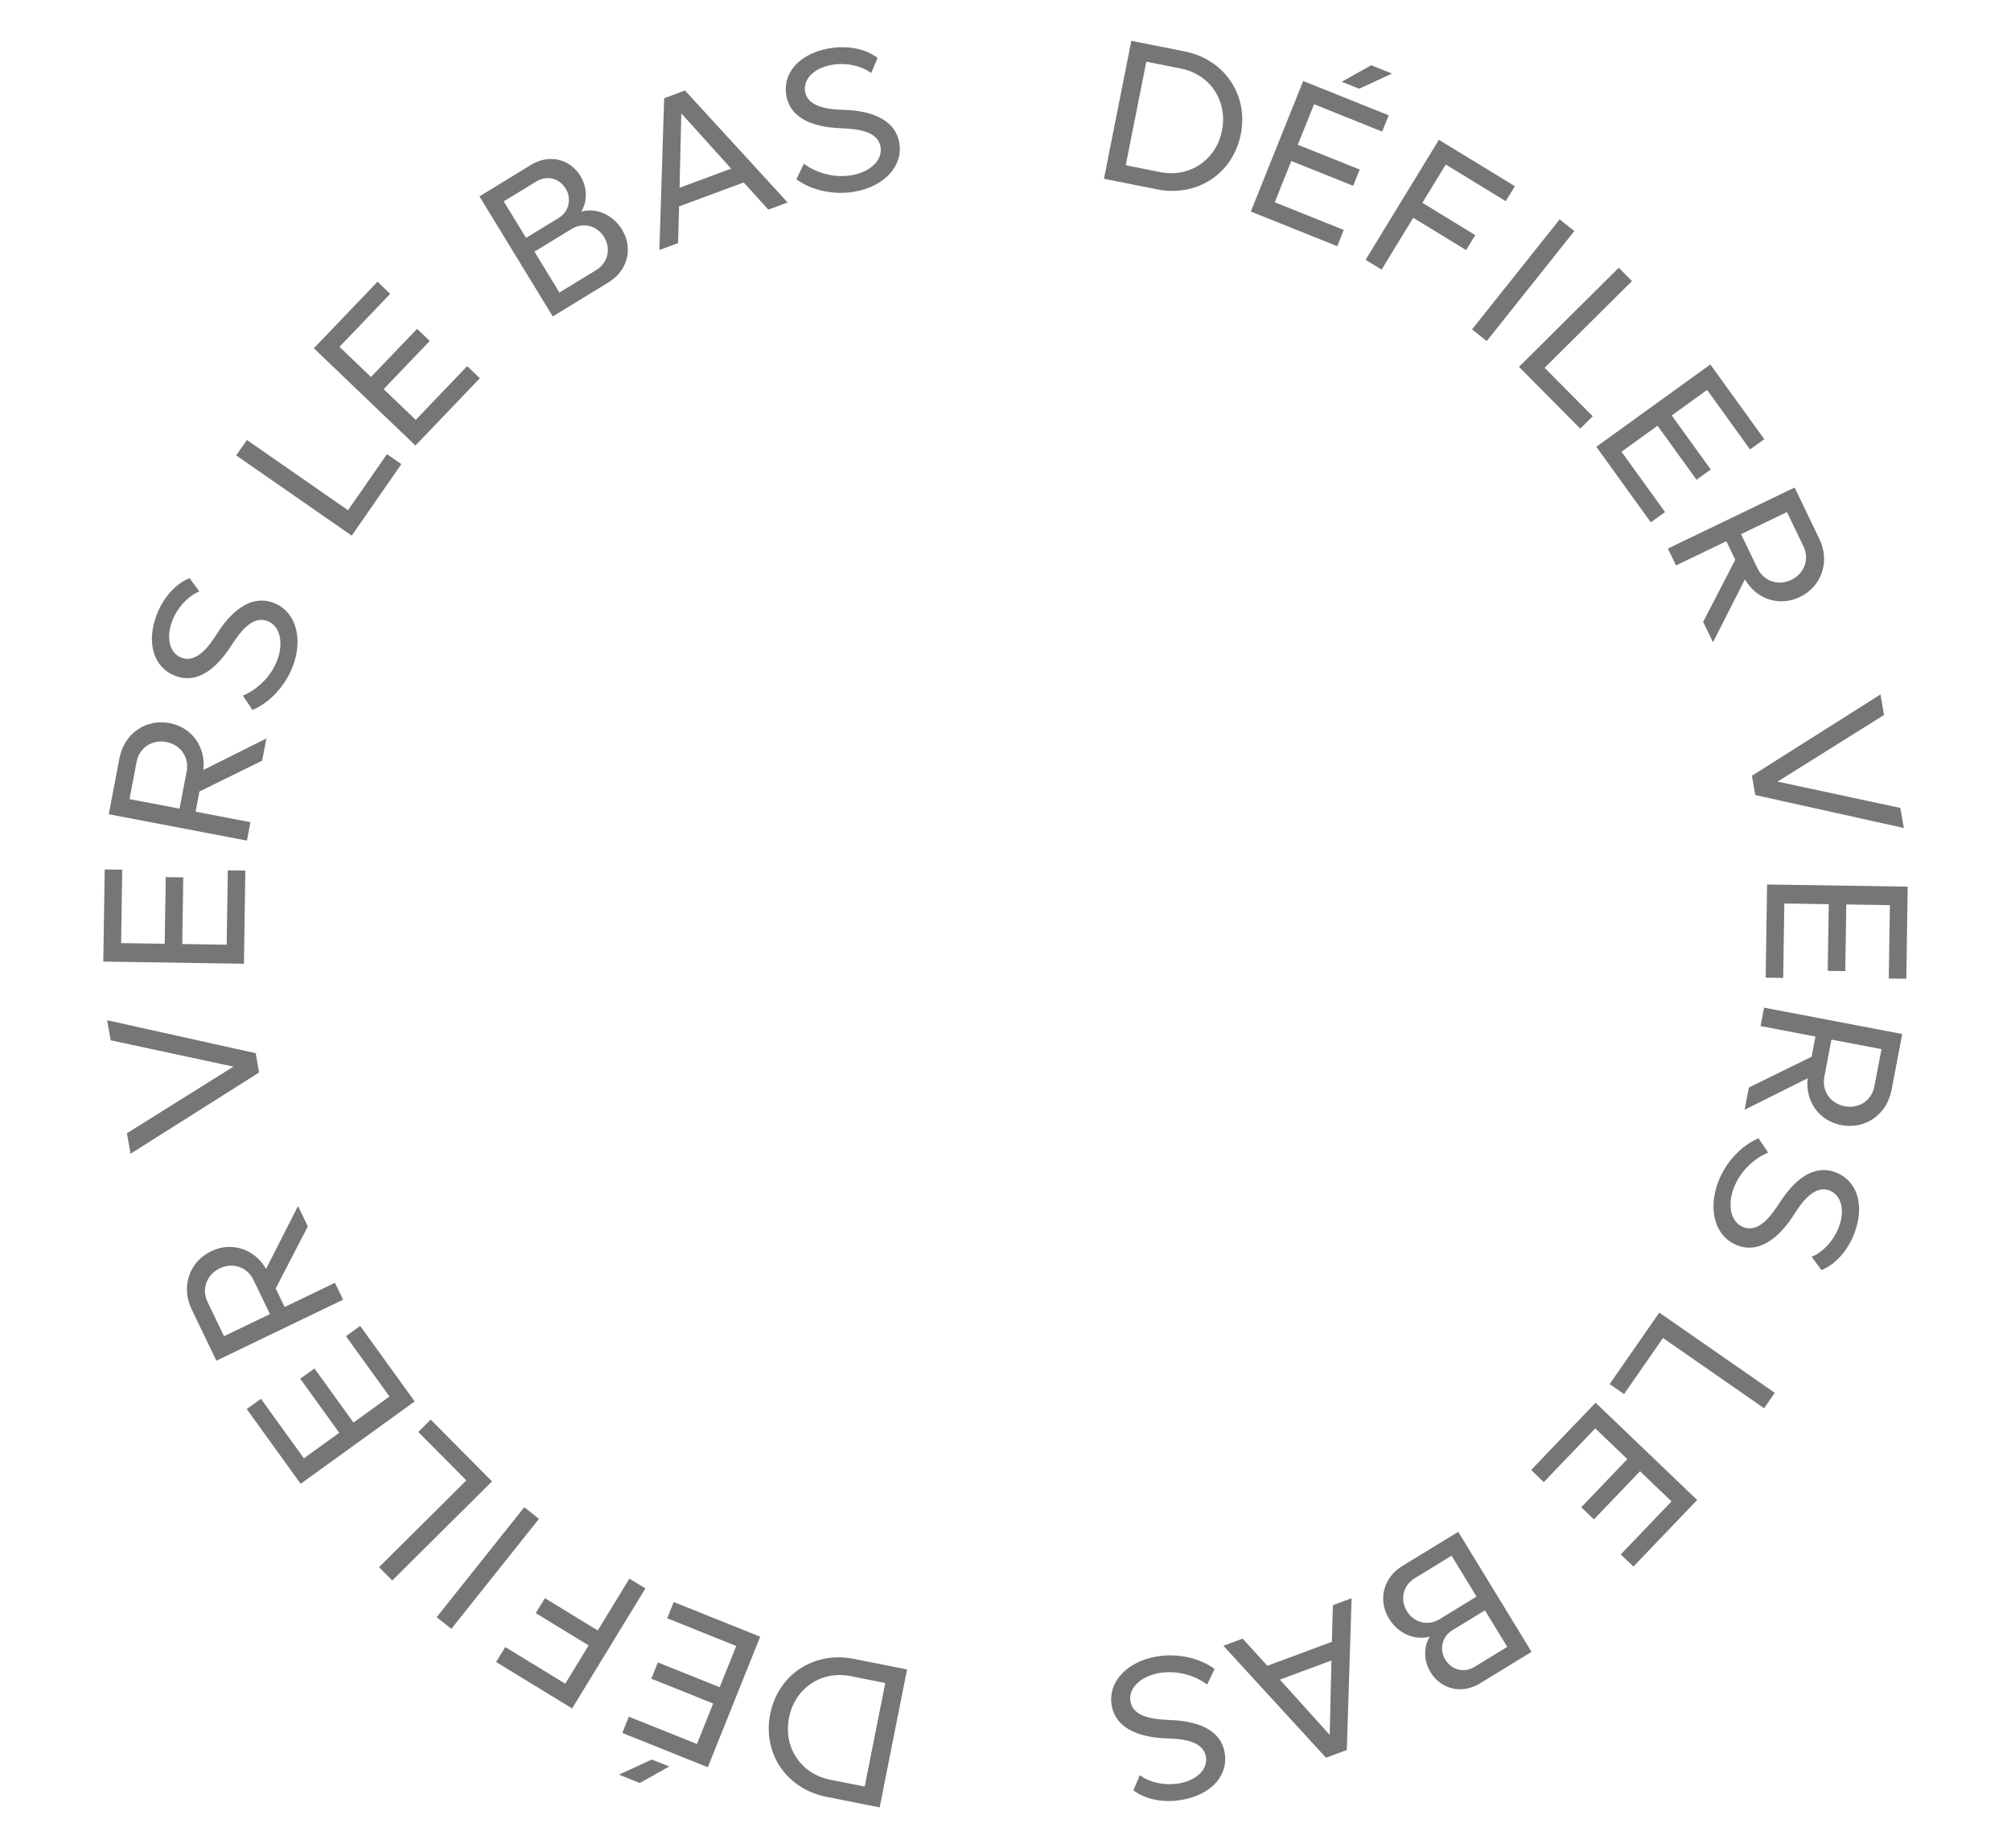 <svg width="148" height="136" viewBox="0 0 148 136" fill="none" xmlns="http://www.w3.org/2000/svg">
<path d="M60.825 132.219L64.739 132.996L66.755 122.844L62.842 122.067C59.9 121.482 57.26 123.221 56.684 126.12C56.108 129.018 57.883 131.634 60.825 132.219ZM62.605 123.335L65.151 123.841L63.636 131.462L61.091 130.956C58.943 130.529 57.635 128.572 58.067 126.395C58.5 124.217 60.457 122.908 62.605 123.335Z" fill="#767676"/>
<path d="M45.554 130.585L47.086 131.2L49.254 129.985L47.973 129.471L45.554 130.585ZM54.184 121.118L52.967 124.153L48.415 122.327L47.934 123.524L52.487 125.35L51.292 128.329L46.28 126.319L45.8 127.516L52.092 130.04L55.945 120.434L49.583 117.882L49.103 119.079L54.184 121.118Z" fill="#767676"/>
<path d="M37.184 121.196L36.511 122.297L42.105 125.713L47.5 116.88L46.322 116.161L43.992 119.976L40.101 117.599L39.429 118.7L43.32 121.077L41.6 123.893L37.184 121.196Z" fill="#767676"/>
<path d="M39.664 111.763L38.585 110.903L32.136 118.998L33.216 119.858L39.664 111.763Z" fill="#767676"/>
<path d="M34.324 108.935L27.894 115.318L28.866 116.298L36.211 109.006L31.699 104.46L30.783 105.369L34.324 108.935Z" fill="#767676"/>
<path d="M28.666 102.76L26.014 104.674L23.143 100.697L22.097 101.452L24.968 105.429L22.365 107.308L19.205 102.929L18.159 103.684L22.127 109.182L30.519 103.124L26.507 97.566L25.461 98.321L28.666 102.76Z" fill="#767676"/>
<path d="M22.654 90.243L21.932 88.743L19.581 93.37C18.745 91.909 17.056 91.34 15.542 92.068C13.92 92.849 13.309 94.691 14.102 96.34L15.924 100.125L25.25 95.636L24.651 94.393L20.948 96.175L20.291 94.81L22.654 90.243ZM16.488 98.322L15.278 95.808C14.822 94.862 15.194 93.801 16.167 93.332C17.14 92.864 18.201 93.236 18.657 94.182L19.867 96.696L16.488 98.322Z" fill="#767676"/>
<path d="M8.145 76.549L17.179 78.487L9.342 83.39L9.606 84.897L19.067 78.918L18.819 77.499L7.887 75.072L8.145 76.549Z" fill="#767676"/>
<path d="M16.682 69.517L13.412 69.466L13.488 64.562L12.198 64.542L12.122 69.446L8.913 69.397L8.996 63.997L7.706 63.977L7.602 70.757L17.95 70.916L18.056 64.062L16.766 64.042L16.682 69.517Z" fill="#767676"/>
<path d="M19.293 55.975L19.605 54.339L14.963 56.66C15.16 54.988 14.14 53.526 12.49 53.211C10.722 52.874 9.135 53.991 8.792 55.789L8.005 59.914L18.172 61.854L18.43 60.498L14.393 59.728L14.677 58.24L19.293 55.975ZM9.531 58.801L10.053 56.06C10.25 55.029 11.18 54.397 12.241 54.599C13.302 54.801 13.934 55.731 13.737 56.763L13.214 59.503L9.531 58.801Z" fill="#767676"/>
<path d="M21.552 49.021C22.323 46.988 21.784 44.986 20.129 44.358C18.039 43.565 16.45 45.85 15.911 46.72C15.348 47.614 14.43 48.805 13.364 48.401C12.481 48.066 12.204 46.934 12.667 45.714C13.077 44.634 13.918 43.814 14.67 43.522L13.951 42.543C12.966 42.939 12.039 43.903 11.523 45.263C10.756 47.283 11.293 49.123 12.906 49.735C14.617 50.385 16.025 49.042 16.993 47.548C17.555 46.702 18.493 45.245 19.685 45.698C20.624 46.054 20.886 47.309 20.402 48.585C19.939 49.805 18.922 50.751 17.874 51.187L18.581 52.242C19.861 51.701 21.004 50.466 21.552 49.021Z" fill="#767676"/>
<path d="M25.613 37.545L18.171 32.377L17.384 33.511L25.885 39.414L29.538 34.153L28.479 33.417L25.613 37.545Z" fill="#767676"/>
<path d="M30.597 30.895L28.235 28.634L31.627 25.09L30.695 24.198L27.303 27.741L24.984 25.522L28.718 21.621L27.787 20.729L23.098 25.626L30.574 32.784L35.315 27.832L34.383 26.94L30.597 30.895Z" fill="#767676"/>
<path d="M42.772 15.572C43.225 14.874 43.25 13.822 42.718 12.951C41.936 11.671 40.393 11.331 39.1 12.12L35.285 14.45L40.68 23.283L44.802 20.766C46.184 19.921 46.616 18.269 45.78 16.899C45.108 15.798 43.884 15.262 42.772 15.572ZM39.48 13.347C40.248 12.878 41.163 13.11 41.632 13.878C42.101 14.646 41.852 15.59 41.122 16.035L38.715 17.505L37.073 14.817L39.48 13.347ZM43.884 19.867L41.17 21.525L39.333 18.517L42.047 16.859C42.904 16.335 43.935 16.584 44.459 17.442C44.983 18.3 44.742 19.343 43.884 19.867Z" fill="#767676"/>
<path d="M56.544 15.425L57.965 14.898L50.413 6.66L48.88 7.228L48.528 18.398L49.906 17.887L49.977 15.189L54.731 13.426L56.544 15.425ZM50.012 13.816L50.142 8.344L53.809 12.408L50.012 13.816Z" fill="#767676"/>
<path d="M62.899 14.104C65.042 13.729 66.487 12.242 66.182 10.499C65.797 8.297 63.021 8.098 61.998 8.079C60.942 8.05 59.449 7.87 59.252 6.747C59.089 5.816 59.921 5.001 61.207 4.776C62.344 4.577 63.479 4.881 64.114 5.379L64.588 4.26C63.745 3.616 62.443 3.311 61.009 3.562C58.882 3.934 57.574 5.335 57.871 7.034C58.186 8.837 60.06 9.362 61.838 9.432C62.852 9.483 64.584 9.545 64.804 10.801C64.977 11.791 64.032 12.657 62.687 12.892C61.402 13.117 60.069 12.726 59.159 12.047L58.613 13.194C59.732 14.018 61.377 14.37 62.899 14.104Z" fill="#767676"/>
<path d="M87.175 3.781L83.261 3.004L81.245 13.155L85.158 13.933C88.1 14.518 90.74 12.779 91.316 9.88C91.892 6.982 90.117 4.366 87.175 3.781ZM85.395 12.665L82.849 12.159L84.364 4.538L86.909 5.044C89.057 5.471 90.365 7.428 89.933 9.605C89.5 11.783 87.543 13.092 85.395 12.665Z" fill="#767676"/>
<path d="M102.446 5.415L100.914 4.8L98.746 6.015L100.027 6.529L102.446 5.415ZM93.816 14.882L95.033 11.847L99.585 13.673L100.066 12.476L95.513 10.65L96.708 7.671L101.72 9.681L102.2 8.484L95.908 5.96L92.055 15.566L98.417 18.118L98.897 16.921L93.816 14.882Z" fill="#767676"/>
<path d="M110.816 14.804L111.489 13.703L105.895 10.287L100.5 19.12L101.678 19.839L104.007 16.024L107.899 18.401L108.571 17.3L104.68 14.923L106.4 12.107L110.816 14.804Z" fill="#767676"/>
<path d="M108.336 24.237L109.415 25.097L115.864 17.002L114.784 16.142L108.336 24.237Z" fill="#767676"/>
<path d="M113.676 27.065L120.106 20.681L119.134 19.702L111.789 26.994L116.301 31.54L117.217 30.631L113.676 27.065Z" fill="#767676"/>
<path d="M119.335 33.24L121.986 31.326L124.857 35.303L125.903 34.548L123.032 30.571L125.635 28.692L128.795 33.071L129.841 32.316L125.873 26.818L117.481 32.876L121.493 38.434L122.539 37.679L119.335 33.24Z" fill="#767676"/>
<path d="M125.346 45.757L126.068 47.257L128.419 42.63C129.255 44.091 130.944 44.66 132.458 43.932C134.08 43.151 134.691 41.309 133.898 39.66L132.076 35.875L122.75 40.364L123.349 41.607L127.052 39.825L127.709 41.19L125.346 45.757ZM131.512 37.678L132.722 40.192C133.178 41.138 132.806 42.199 131.833 42.668C130.86 43.136 129.799 42.764 129.343 41.818L128.133 39.304L131.512 37.678Z" fill="#767676"/>
<path d="M139.855 59.451L130.821 57.513L138.658 52.61L138.394 51.102L128.933 57.082L129.181 58.501L140.113 60.928L139.855 59.451Z" fill="#767676"/>
<path d="M131.318 66.483L134.588 66.534L134.512 71.438L135.802 71.458L135.878 66.554L139.087 66.603L139.004 72.003L140.294 72.023L140.398 65.243L130.05 65.084L129.944 71.938L131.234 71.958L131.318 66.483Z" fill="#767676"/>
<path d="M128.707 80.025L128.395 81.661L133.037 79.34C132.84 81.012 133.859 82.474 135.51 82.789C137.278 83.126 138.865 82.009 139.208 80.211L139.995 76.086L129.828 74.146L129.57 75.502L133.607 76.272L133.323 77.76L128.707 80.025ZM138.469 77.199L137.947 79.94C137.75 80.971 136.82 81.603 135.759 81.401C134.698 81.199 134.066 80.269 134.263 79.237L134.786 76.497L138.469 77.199Z" fill="#767676"/>
<path d="M126.448 86.979C125.676 89.012 126.216 91.014 127.871 91.642C129.961 92.435 131.55 90.15 132.089 89.28C132.652 88.386 133.57 87.195 134.636 87.599C135.519 87.934 135.796 89.066 135.333 90.286C134.923 91.366 134.082 92.186 133.33 92.478L134.049 93.457C135.034 93.061 135.961 92.097 136.477 90.737C137.244 88.717 136.707 86.877 135.094 86.265C133.383 85.615 131.975 86.958 131.007 88.452C130.445 89.298 129.507 90.755 128.315 90.302C127.376 89.946 127.114 88.691 127.598 87.415C128.061 86.195 129.078 85.249 130.126 84.813L129.419 83.758C128.139 84.299 126.996 85.534 126.448 86.979Z" fill="#767676"/>
<path d="M122.387 98.455L129.829 103.623L130.616 102.489L122.115 96.586L118.462 101.847L119.521 102.583L122.387 98.455Z" fill="#767676"/>
<path d="M117.403 105.105L119.765 107.367L116.373 110.91L117.305 111.802L120.697 108.259L123.016 110.478L119.282 114.379L120.214 115.271L124.902 110.374L117.426 103.216L112.685 108.168L113.617 109.06L117.403 105.105Z" fill="#767676"/>
<path d="M105.228 120.428C104.775 121.126 104.75 122.178 105.282 123.049C106.064 124.329 107.607 124.669 108.9 123.879L112.715 121.55L107.32 112.717L103.198 115.234C101.816 116.079 101.384 117.731 102.22 119.101C102.893 120.202 104.116 120.737 105.228 120.428ZM108.52 122.653C107.752 123.122 106.837 122.89 106.368 122.122C105.899 121.354 106.148 120.41 106.878 119.965L109.285 118.495L110.927 121.183L108.52 122.653ZM104.116 116.133L106.83 114.475L108.667 117.483L105.953 119.141C105.096 119.665 104.065 119.416 103.541 118.558C103.017 117.7 103.258 116.656 104.116 116.133Z" fill="#767676"/>
<path d="M91.456 120.575L90.035 121.102L97.587 129.34L99.12 128.772L99.472 117.602L98.094 118.113L98.022 120.811L93.269 122.574L91.456 120.575ZM97.988 122.184L97.858 127.656L94.191 123.592L97.988 122.184Z" fill="#767676"/>
<path d="M85.101 121.896C82.958 122.271 81.513 123.757 81.818 125.501C82.203 127.703 84.979 127.902 86.002 127.921C87.058 127.95 88.552 128.13 88.748 129.253C88.911 130.184 88.079 130.999 86.793 131.224C85.656 131.423 84.521 131.119 83.886 130.621L83.412 131.74C84.255 132.384 85.557 132.689 86.991 132.438C89.118 132.066 90.426 130.665 90.129 128.966C89.814 127.163 87.94 126.638 86.162 126.568C85.148 126.517 83.416 126.455 83.196 125.199C83.023 124.209 83.968 123.343 85.313 123.108C86.598 122.883 87.931 123.274 88.841 123.953L89.387 122.807C88.268 121.982 86.623 121.63 85.101 121.896Z" fill="#767676"/>
</svg>
